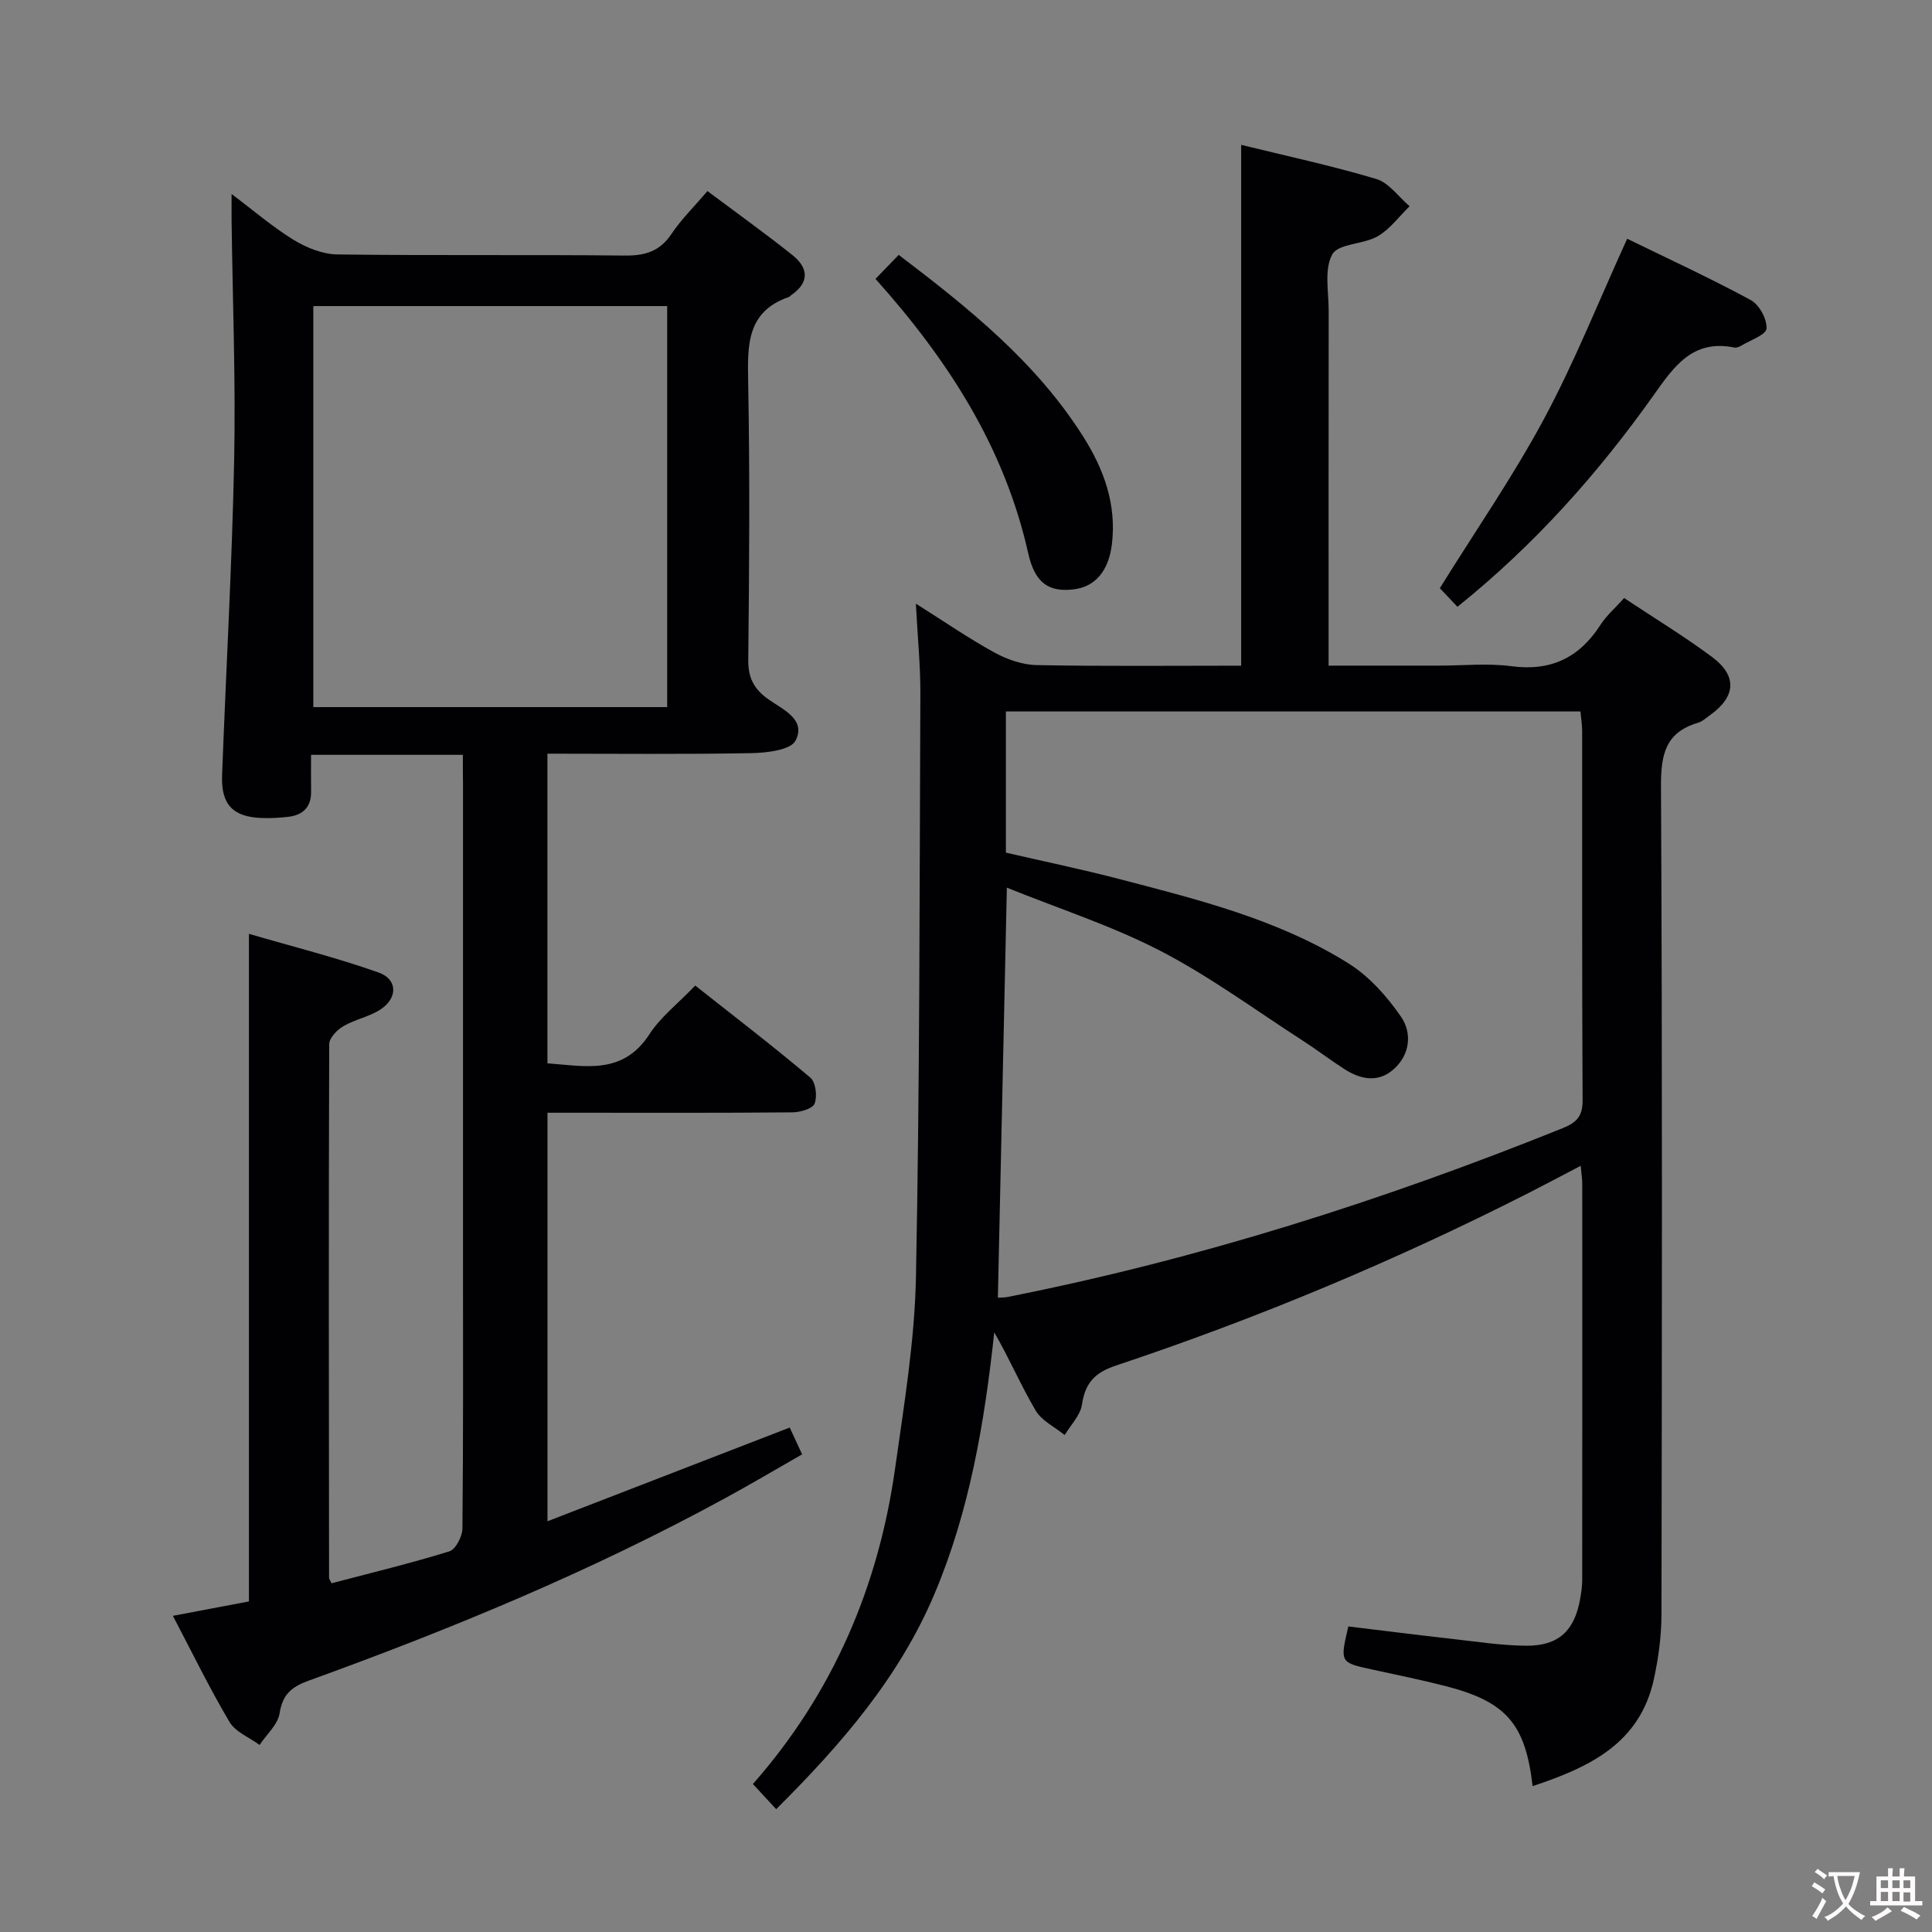 <svg enable-background="new 0 0 400 400" viewBox="0 0 400 400" xmlns="http://www.w3.org/2000/svg"><rect x="0" y="0" width="400" height="400" fill="#808080" stroke="none"/><g fill="#010103"><path d="m317.31 369.8c-1.48-12.92-5.48-17.51-18.12-20.74-4.98-1.27-10.01-2.3-15.03-3.39-6.75-1.46-6.76-1.44-5-8.93 7.08.85 14.26 1.76 21.44 2.57 5.12.57 10.25 1.38 15.38 1.42 6.71.04 10-3.09 11.17-9.68.23-1.3.43-2.63.43-3.95.02-27.33.02-54.65.01-81.98 0-.96-.16-1.91-.32-3.75-3.96 2.06-7.38 3.89-10.84 5.65-27.58 14.01-56.05 25.92-85.38 35.7-4.38 1.46-6.38 3.6-7.04 8.08-.33 2.23-2.33 4.22-3.58 6.31-2.05-1.67-4.75-2.94-6.01-5.08-3.07-5.2-5.46-10.8-8.57-16.18-2.01 18.6-5.07 36.82-12.33 54.05-7.31 17.34-19.32 31.24-32.82 44.67-1.7-1.84-3.14-3.4-4.82-5.21 16.54-18.78 26-40.81 29.45-65.41 1.85-13.15 4.05-26.37 4.31-39.59.79-40.28.74-80.59.91-120.88.02-5.79-.57-11.57-.93-18.5 6 3.78 10.99 7.23 16.29 10.13 2.62 1.43 5.79 2.54 8.73 2.59 13.98.27 27.97.12 42.33.12 0-35.92 0-71.58 0-107.83 9.16 2.25 18.67 4.29 27.96 7.06 2.63.78 4.62 3.71 6.91 5.65-2.18 2.12-4.06 4.75-6.61 6.22-2.96 1.71-8.14 1.48-9.39 3.74-1.72 3.1-.74 7.74-.75 11.72-.03 22.49-.02 44.99-.02 67.48v5.95h22.86c5 0 10.07-.53 14.98.12 8.19 1.09 14.07-1.76 18.45-8.56 1.24-1.93 3.05-3.48 4.9-5.55 6.15 4.09 12.37 7.87 18.19 12.19 5.28 3.93 4.95 8.22-.4 12.05-.81.58-1.61 1.32-2.52 1.59-6.77 2-7.67 6.65-7.64 13.17.29 57.15.2 114.3.1 171.46-.01 4.44-.62 8.96-1.56 13.31-2.91 13.48-13.52 18.35-25.12 22.21zm-109.05-222.5v29.23c7.97 1.84 15.75 3.45 23.42 5.45 16.38 4.27 32.9 8.36 47.43 17.43 4.32 2.69 8.05 6.86 10.96 11.1 2.32 3.37 1.89 7.88-1.59 10.92-3.22 2.81-6.83 2.04-10.15-.09-2.93-1.88-5.7-4.01-8.63-5.9-9.75-6.29-19.17-13.24-29.43-18.56-10.06-5.21-21-8.73-31.81-13.1-.64 28.99-1.25 56.87-1.86 84.89.63-.04 1.29-.01 1.92-.13 39.52-7.81 77.72-19.94 115.05-34.98 2.85-1.15 4.11-2.47 4.09-5.73-.14-25.48-.07-50.96-.09-76.44 0-1.29-.22-2.59-.36-4.09-39.66 0-79.07 0-118.95 0z"/><path d="m95.83 156.28c-10.84 0-20.8 0-31.43 0 0 2.66-.03 5.11.01 7.56.05 3.27-1.69 4.93-4.77 5.28-1.81.21-3.66.31-5.48.24-5.94-.23-8.41-2.79-8.18-8.82.81-21.77 2.06-43.52 2.5-65.3.33-16.46-.32-32.94-.53-49.41-.02-1.47 0-2.94 0-5.66 4.77 3.59 8.62 6.92 12.9 9.53 2.65 1.61 5.97 2.94 9.01 2.98 19.83.26 39.66.02 59.49.23 4.22.05 7.26-.87 9.68-4.49 2.02-3.01 4.66-5.6 7.44-8.86 5.99 4.48 11.89 8.71 17.57 13.23 3.38 2.69 3.6 5.72-.31 8.37-.14.09-.23.27-.38.32-8.77 3.02-8.59 9.97-8.45 17.58.36 19.16.23 38.33.02 57.49-.04 3.78 1.13 6.07 4.16 8.23 2.91 2.08 7.92 4.14 5.62 8.57-1.02 1.96-5.98 2.52-9.17 2.58-13.96.26-27.92.11-42.19.11v64.11c7.75.55 15.61 2.5 21.13-6.04 2.31-3.57 5.88-6.31 9.47-10.06 8.16 6.45 16.15 12.57 23.83 19.06 1.12.94 1.47 3.86.89 5.37-.41 1.07-2.99 1.81-4.61 1.82-15 .14-29.99.08-44.99.08-1.8 0-3.6 0-5.71 0v84.58c16.78-6.49 33.16-12.83 50.15-19.4.67 1.46 1.47 3.18 2.57 5.55-5.38 3.07-10.62 6.18-15.97 9.09-27.64 15.08-56.64 27.07-86.19 37.76-3.51 1.27-5.41 2.82-6.02 6.75-.36 2.34-2.7 4.38-4.15 6.56-2.12-1.56-4.99-2.67-6.22-4.75-4.13-6.96-7.67-14.27-11.73-21.98 5.62-1.06 10.6-2.01 15.75-2.98 0-45.7 0-91.42 0-138.22 9.03 2.64 18.09 4.91 26.85 8.01 3.99 1.41 3.98 5.34.32 7.69-2.33 1.49-5.25 2.03-7.65 3.44-1.29.75-2.89 2.43-2.9 3.69-.13 36.83-.07 73.65-.03 110.48 0 .29.25.58.51 1.15 8.12-2.14 16.34-4.12 24.4-6.61 1.3-.4 2.68-3.08 2.7-4.73.19-18.66.12-37.33.12-55.99 0-32.66 0-65.32 0-97.98-.03-1.92-.03-3.88-.03-6.21zm42.3-9.88c0-28.06 0-55.57 0-83.03-24.7 0-48.95 0-73.26 0v83.03z"/><path d="m301.75 125.63c-1.49-1.57-2.72-2.87-3.65-3.85 7.39-11.89 15.16-23.12 21.58-35.07 6.34-11.81 11.31-24.35 17.21-37.28 8.48 4.14 17.17 8.14 25.58 12.69 1.76.95 3.4 3.96 3.27 5.9-.08 1.3-3.37 2.41-5.26 3.56-.41.25-.99.46-1.42.37-8.66-1.74-12.5 3.95-16.8 10.02-11.41 16.04-24.42 30.72-40.51 43.66z"/><path d="m181.26 57.74c1.8-1.86 3.18-3.28 4.81-4.97 14.52 11.04 28.48 22.22 38.24 37.69 4.27 6.77 6.88 14.01 5.9 22.2-.67 5.54-3.46 8.86-7.99 9.37-5.09.58-7.95-1.3-9.34-7.48-4.9-21.9-16.58-40.02-31.62-56.81z"/></g><path d="m377.9 391.2c-.2.3-.4.5-.6.8-.7-.6-1.4-1-2.2-1.5.2-.3.4-.5.5-.8.6.4 1.4.8 2.3 1.5zm-1.8 6.1c-.2-.2-.5-.4-.9-.6.4-.6.8-1.2 1.2-1.9s.7-1.3.9-1.9c.3.3.5.5.8.7-.7 1.3-1.4 2.6-2 3.7zm2.2-9c-.3.3-.5.5-.6.8-.6-.6-1.3-1.1-2-1.5.3-.3.5-.5.6-.7.6.5 1.3.9 2 1.4zm.3.2v-.9h2 4.5c-.3 1.3-.6 2.5-1 3.6s-.9 2.1-1.4 3c.4.5 1 1 1.6 1.4s1.2.8 1.9 1.1c-.3.2-.5.4-.8.8-.4-.3-1-.7-1.6-1.2s-1.2-1.1-1.6-1.6c-.5.6-1.1 1.1-1.7 1.6s-1.4.9-2.1 1.4c-.1-.3-.3-.5-.7-.8.6-.2 1.2-.5 1.9-1s1.4-1.1 2-1.8c-.5-.8-.9-1.6-1.2-2.5s-.6-2-.8-3.2c-.4.1-.7.1-1 .1zm2.5 2.7c.3 1 .7 1.7 1 2.2.3-.5.6-1.1 1-2s.6-1.9.9-3h-3.2-.4c.1.9.3 1.8.7 2.8z" fill="#fcfafa"/><path d="m396.5 388.5v1.5 3.6h1.5v.9c-.4 0-1 0-1.7 0h-7.9c-.5 0-.9 0-1.2 0v-.9h1.3v-3.5c0-.7 0-1.2 0-1.6h2.4c0-.8 0-1.4 0-1.7h1c0 .3-.1.8-.1 1.7h1.5c0-.8 0-1.4 0-1.7h1c0 .3-.1.9-.1 1.7zm-8.2 9.2c-.2-.3-.5-.5-.8-.8.8-.3 1.4-.6 1.9-.9s1-.7 1.4-1.1c.3.3.6.5.9.8-1.6 1-2.8 1.6-3.4 2zm2.6-6.8v-1.6h-1.5v1.6zm0 2.7v-1.9h-1.5v1.9zm2.4-2.7v-1.6h-1.5v1.6zm0 2.7v-1.9h-1.5v1.9zm.2 2 .7-.8c.4.2.9.5 1.6.8s1.3.7 1.8 1c-.3.3-.5.5-.8.8-.4-.3-1.5-1-3.3-1.8zm2-4.7v-1.6h-1.4v1.6zm0 2.8v-1.9h-1.4v1.9z" fill="#fcfafa"/></svg>